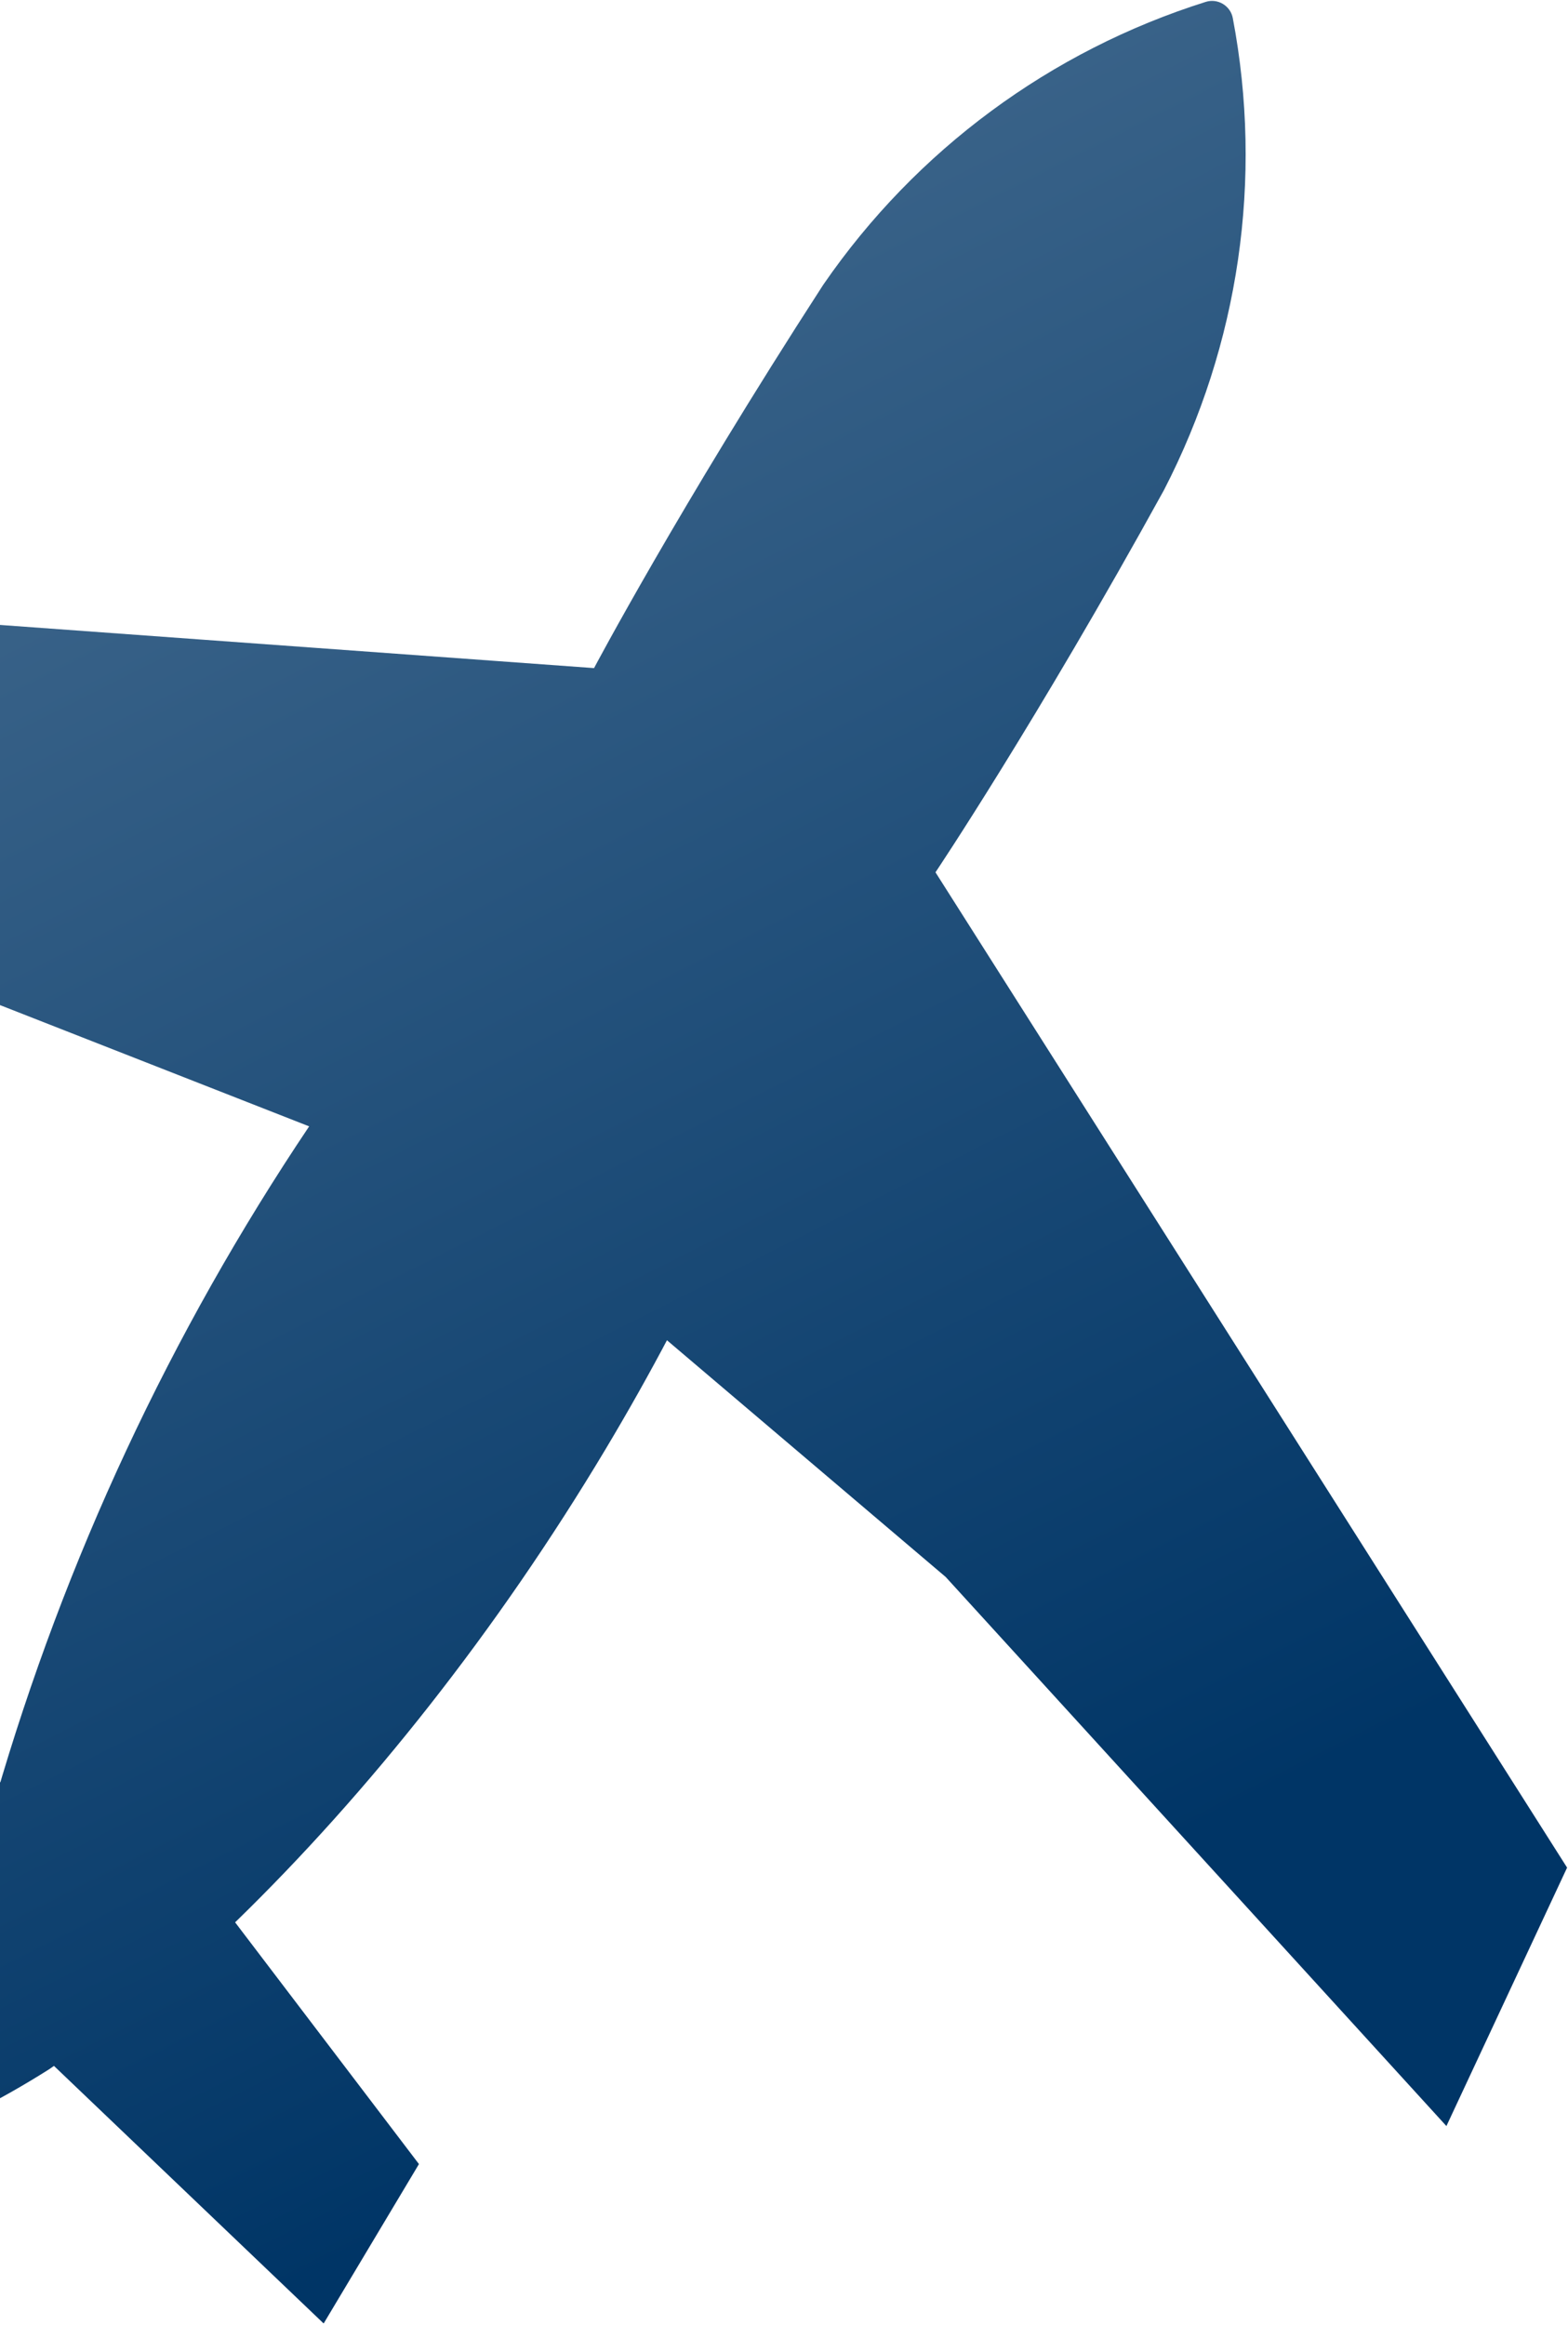 <svg width="1072" height="1589" viewBox="0 0 1072 1589" fill="none" xmlns="http://www.w3.org/2000/svg">
<path d="M988.837 1453.24L1071.38 1276.52L639.563 596.221C639.563 596.221 708.2 493.951 795.735 335.029C847.131 235.502 863.72 122.194 842.813 12.282C842.048 8.259 839.569 4.775 836.055 2.674C832.541 0.573 828.3 0.038 824.395 1.267C718.295 34.667 626.318 102.545 563.125 194.219L562.303 195.455C463.772 347.721 406.131 456.647 406.131 456.647L-397.465 398.271L-514.072 554.619L-21.338 678.614L211.36 769.87C116.596 911.024 44.274 1066.01 -3.034 1229.31L0.654 1218.19L-204.383 1185.68L-269.533 1294.64L-27.178 1373.73C-29.087 1398.26 -29.502 1418.91 -28.96 1439.47L-28.964 1436.59L-39.183 1453.68C-35.576 1452.05 -31.946 1450.11 -28.364 1448.38C-28.091 1452.33 -28.145 1456.41 -27.847 1460.45L-17.629 1443.36C-1.837 1435.53 16.156 1425.39 33.651 1414.3L36.893 1412.04L221.273 1588.1L286.423 1479.14L160.74 1313.91C251.601 1225.67 339.771 1114.68 414.089 990.382C429.489 964.626 444.113 938.654 457.901 912.428L455.982 916.052L646.563 1077.88L988.934 1453.22L988.837 1453.24Z" fill="url(#paint0_linear_917_753)"/>
<defs>
<linearGradient id="paint0_linear_917_753" x1="84.601" y1="-446.636" x2="917.065" y2="1204.54" gradientUnits="userSpaceOnUse">
<stop stop-color="#5D7F9E"/>
<stop offset="1" stop-color="#003566"/>
</linearGradient>
</defs>
</svg>
